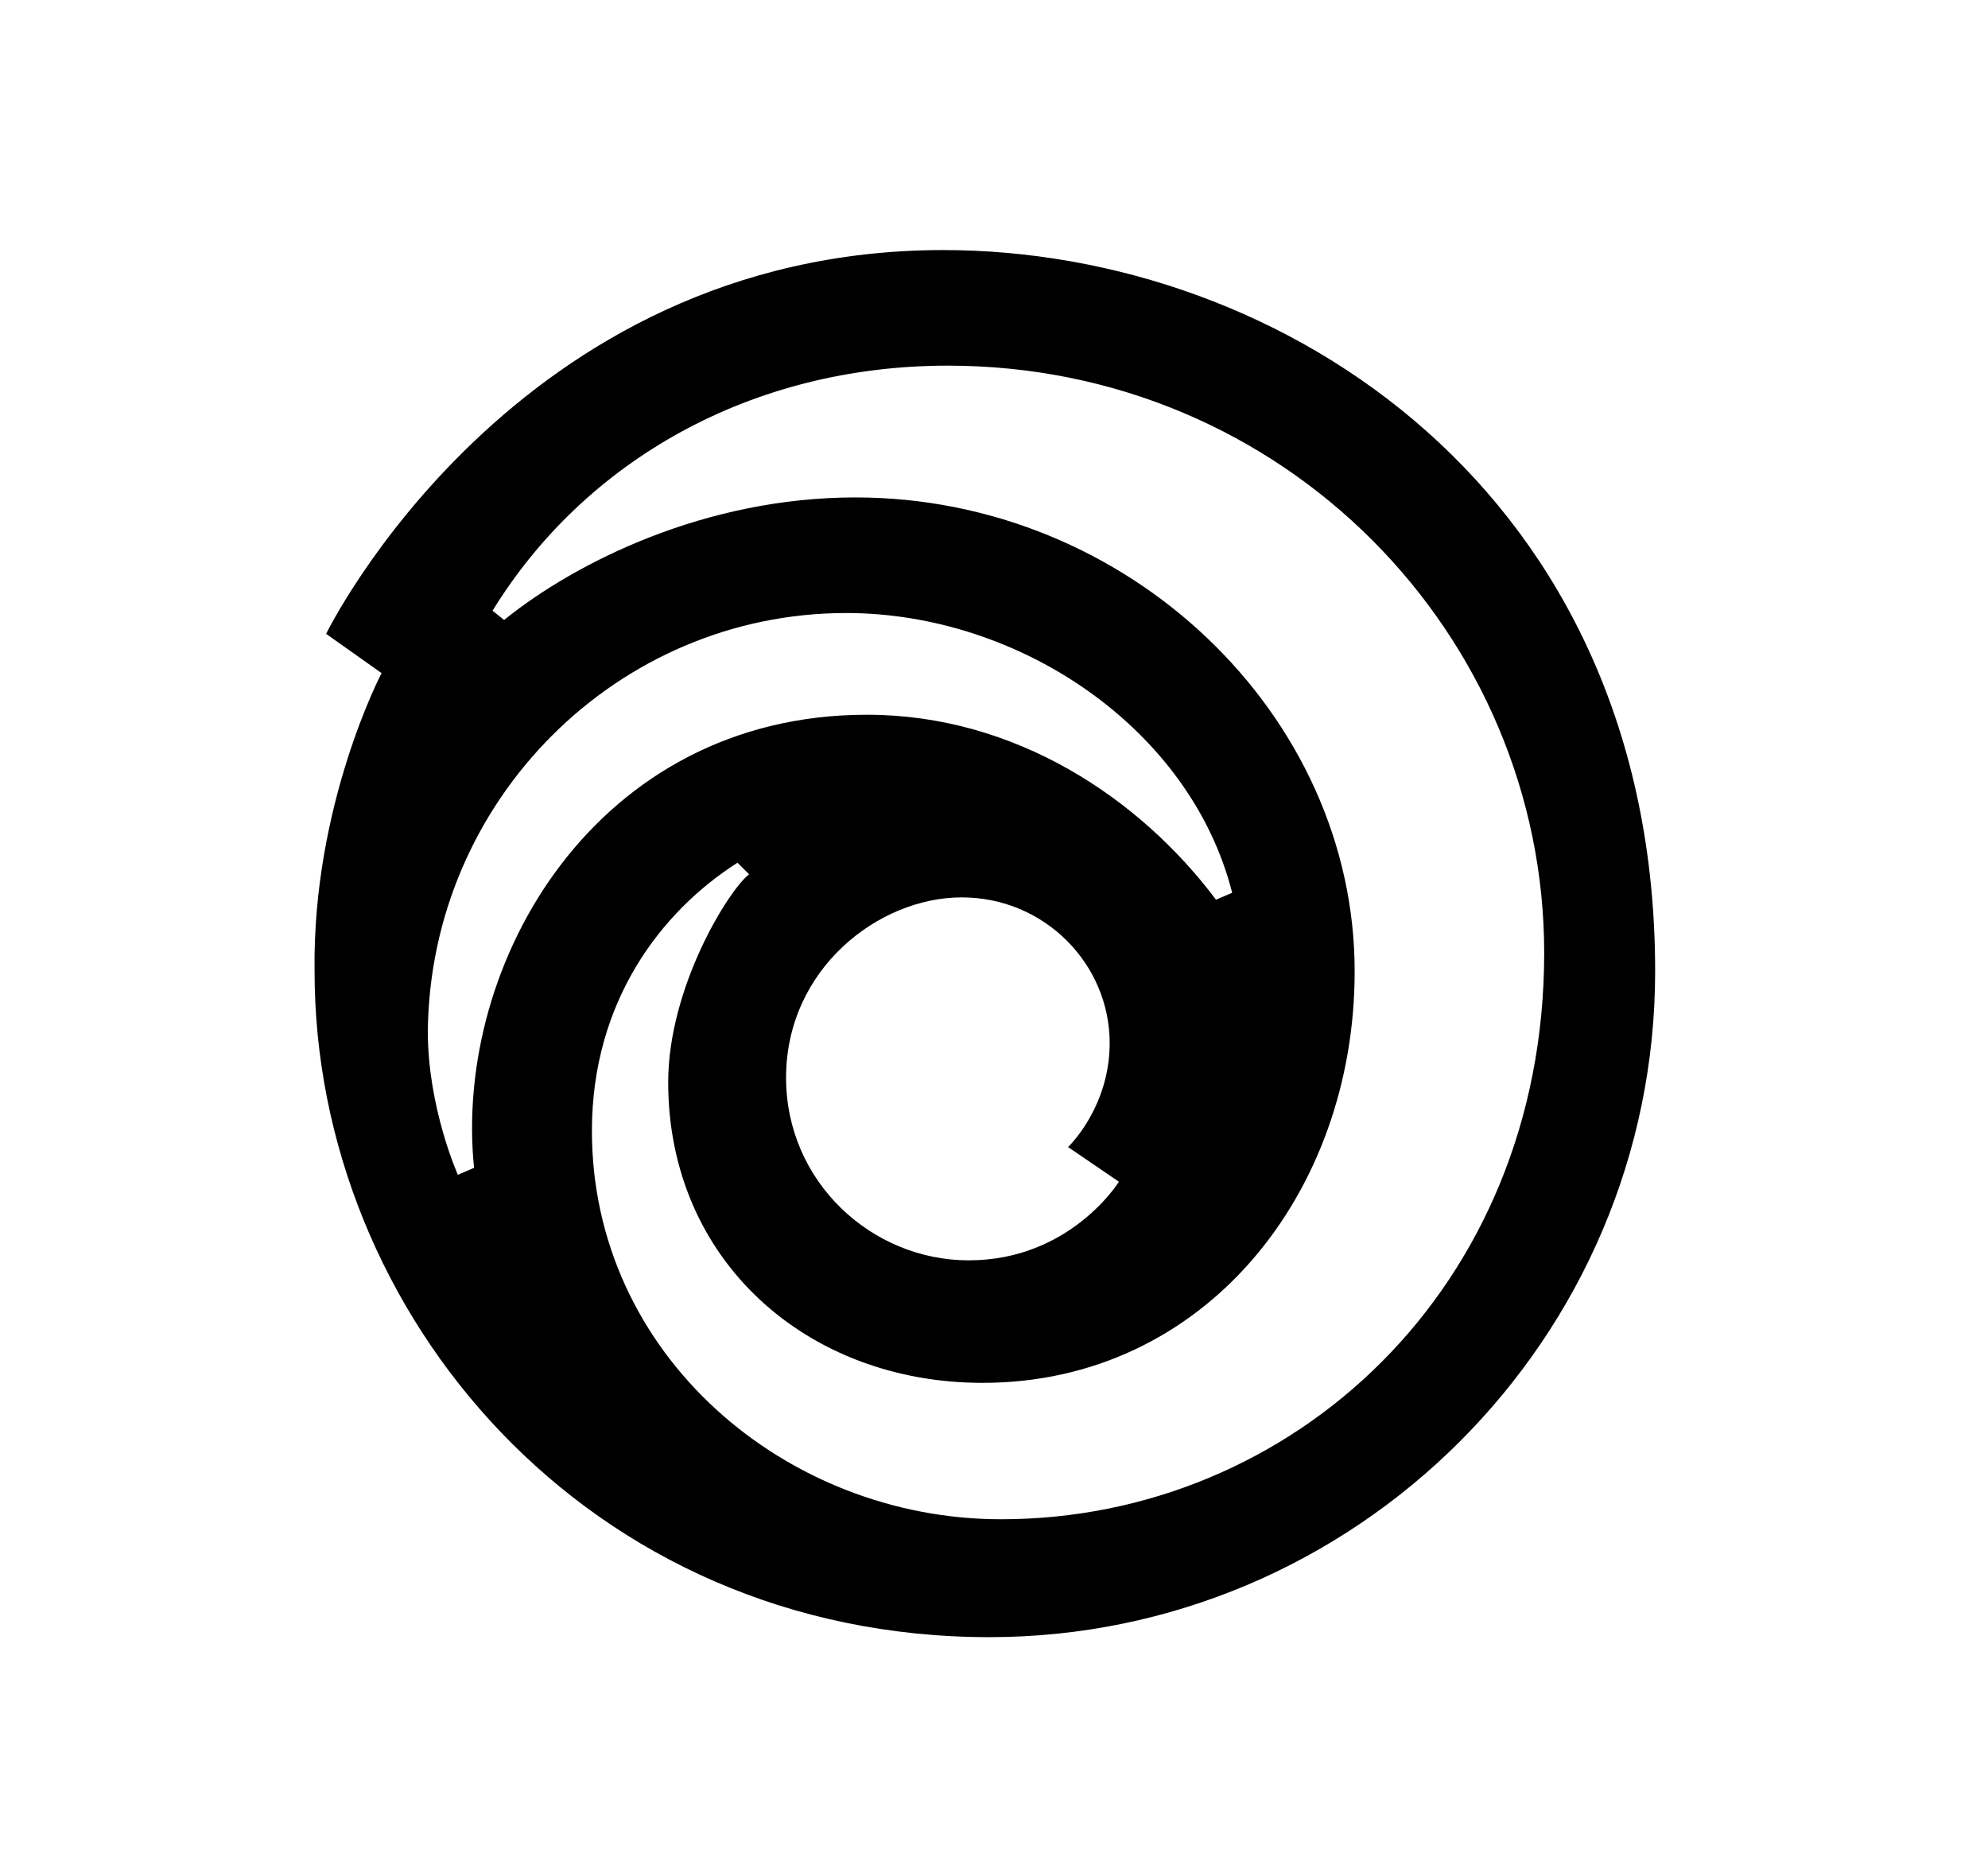 <svg width="86" height="81" viewBox="0 0 86 81" fill="none" xmlns="http://www.w3.org/2000/svg">
<path d="M40.804 10.816C22.207 10.816 14.108 27.415 14.108 27.415L16.507 29.114C16.507 29.114 13.508 34.814 13.608 42.014C13.608 56.812 25.406 70.811 42.804 70.811C58.602 70.811 71.601 57.912 71.601 42.014C71.601 21.315 55.503 10.816 40.804 10.816ZM41.004 15.815C55.603 15.815 66.801 27.515 66.801 41.214C66.801 55.712 55.903 65.712 43.304 65.712C34.005 65.712 25.606 58.612 25.606 48.913C25.606 43.313 28.606 39.414 31.905 37.314L32.406 37.814C31.506 38.514 28.906 42.714 28.906 46.813C28.906 54.513 34.905 59.812 42.504 59.812C52.103 59.812 58.602 51.613 58.602 42.014C58.602 30.914 48.803 21.515 37.005 21.515C30.506 21.515 24.906 24.315 21.807 26.815L21.307 26.415C25.306 19.915 32.505 15.815 41.004 15.815ZM36.605 26.515C44.104 26.515 51.503 31.514 53.303 38.614L52.603 38.914C49.303 34.514 43.904 30.914 37.505 30.914C25.806 30.914 19.607 41.614 20.507 50.513L19.807 50.813C19.807 50.813 18.507 47.913 18.507 44.613C18.607 34.614 26.706 26.515 36.605 26.515ZM41.604 38.814C45.204 38.814 48.004 41.714 48.004 45.113C48.004 47.913 46.204 49.613 46.204 49.613L48.404 51.113C48.404 51.113 46.304 54.513 41.904 54.513C37.705 54.513 34.005 51.113 34.005 46.613C34.005 41.914 38.005 38.814 41.604 38.814Z" fill="black"/>
</svg>
